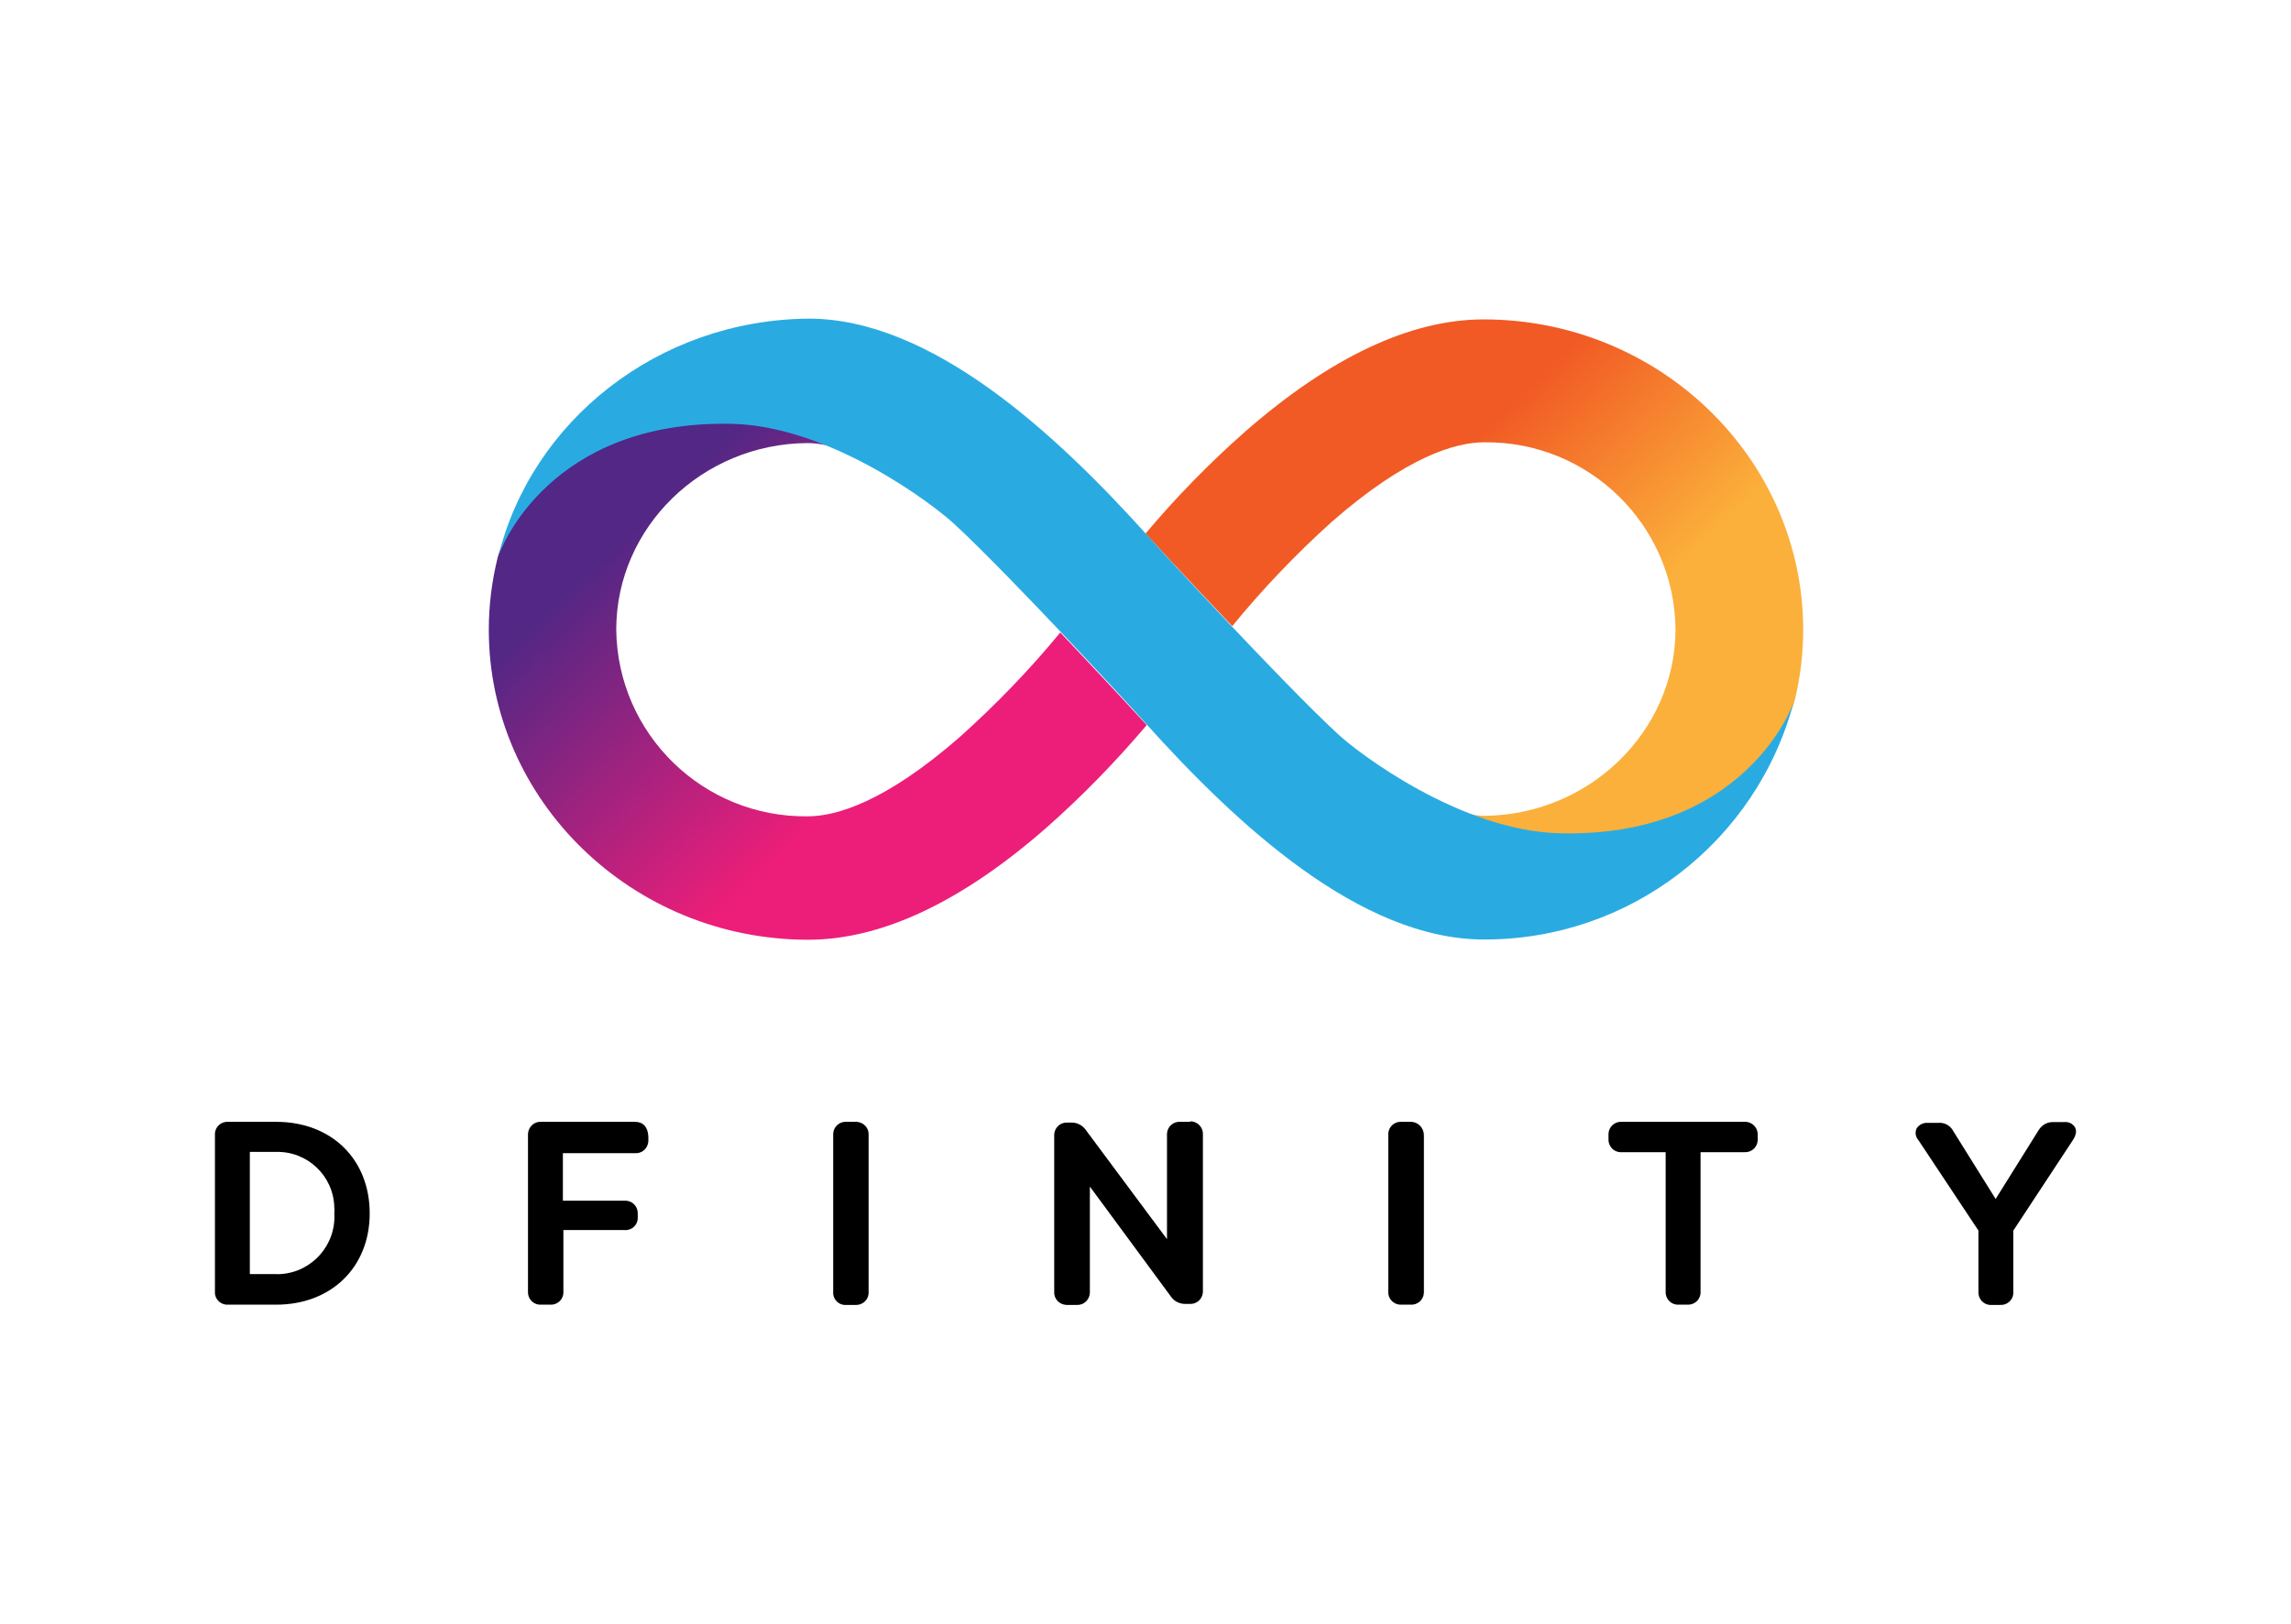 <?xml version="1.0" encoding="utf-8"?>
<!-- Generator: Adobe Illustrator 25.0.1, SVG Export Plug-In . SVG Version: 6.00 Build 0)  -->
<svg version="1.0" id="Layer_1" xmlns="http://www.w3.org/2000/svg" xmlns:xlink="http://www.w3.org/1999/xlink" x="0px" y="0px"
	 viewBox="0 0 906 642" style="enable-background:new 0 0 906 642;" xml:space="preserve">
<style type="text/css">
	.st0{fill:none;}
	.st1{fill:url(#Path-9_1_);}
	.st2{fill:url(#Path-12_1_);}
	.st3{fill:#29ABE2;}
</style>
<g id="dfinity_logo">
	<path id="Shape" d="M109.2,443.6H90.3c-2.7-0.2-5.1,1.8-5.3,4.5c0,0.2,0,0.5,0,0.7v61.7c-0.3,2.7,1.7,5.1,4.4,5.4
		c0.3,0,0.6,0,0.9,0h18.9c21.7,0,37-14.7,37-36.1S131.1,443.6,109.2,443.6z M132.2,479.7c0.8,12.5-8.7,23.3-21.2,24.1
		c-0.7,0-1.3,0.1-2,0H98.8v-48.3H109c12.5-0.4,22.9,9.4,23.2,21.9C132.3,478.2,132.3,478.9,132.2,479.7L132.2,479.7z"/>
	<path id="Path" d="M251.1,443.6h-37c-2.8-0.2-5.1,1.9-5.3,4.7c0,0.2,0,0.4,0,0.6v61.7c-0.2,2.7,1.8,5.1,4.5,5.3c0.3,0,0.5,0,0.8,0
		h3.4c2.7,0.2,5.1-1.8,5.3-4.5c0-0.3,0-0.5,0-0.8v-24.2H247c1.4,0.1,2.8-0.4,3.8-1.4c1-1,1.5-2.4,1.4-3.8v-1.1
		c0.2-2.7-1.8-5.1-4.5-5.3c-0.2,0-0.5,0-0.7,0h-24.4v-18.8h28.5c2.8,0.2,5.1-1.9,5.3-4.7c0-0.2,0-0.4,0-0.6v-1.3
		C256.2,445.6,254.3,443.6,251.1,443.6z"/>
	<path id="Path-2" d="M338.2,443.6h-3.4c-2.7-0.2-5.1,1.8-5.3,4.6c0,0.2,0,0.5,0,0.7v61.7c-0.3,2.7,1.6,5.1,4.3,5.4c0.3,0,0.7,0,1,0
		h3.4c2.7,0.2,5.1-1.8,5.3-4.5c0-0.3,0-0.5,0-0.8v-61.8c0.2-2.8-1.9-5.1-4.7-5.3C338.7,443.5,338.5,443.5,338.2,443.6z"/>
	<path id="Path-3" d="M470.3,443.6h-3.5c-2.7-0.2-5.1,1.8-5.3,4.6c0,0.2,0,0.5,0,0.7v41.1l-32.2-43.3c-1.3-1.8-3.5-2.9-5.7-2.8h-1.4
		c-2.8-0.2-5.1,1.9-5.3,4.6c0,0.2,0,0.5,0,0.7v61.5c-0.2,2.8,1.9,5.1,4.7,5.3c0.2,0,0.4,0,0.7,0h3.4c2.8,0.2,5.1-1.9,5.3-4.7
		c0-0.2,0-0.4,0-0.7v-41.4l32.2,43.7c1.3,1.8,3.5,2.8,5.8,2.7h1.4c2.7,0.2,5.1-1.8,5.3-4.6c0-0.2,0-0.5,0-0.7v-61.6
		c0.2-2.7-1.9-5.1-4.6-5.3C470.8,443.5,470.6,443.5,470.3,443.6L470.3,443.6z"/>
	<path id="Path-4" d="M557.5,443.6h-3.2c-2.7-0.2-5.1,1.8-5.3,4.6c0,0.2,0,0.5,0,0.7v61.7c-0.2,2.7,1.8,5.1,4.6,5.3
		c0.2,0,0.5,0,0.7,0h3.5c2.7,0.2,5.1-1.8,5.3-4.6c0-0.2,0-0.5,0-0.7v-61.7c0-2.9-2.3-5.3-5.2-5.3
		C557.7,443.6,557.6,443.6,557.5,443.6z"/>
	<path id="Path-5" d="M690.2,443.6h-48.8c-2.7-0.2-5.1,1.8-5.3,4.6c0,0.2,0,0.5,0,0.7v1.4c-0.2,2.7,1.8,5.1,4.5,5.3
		c0.3,0,0.5,0,0.8,0h17.3v55c-0.2,2.7,1.8,5.1,4.5,5.3c0.3,0,0.5,0,0.8,0h3.2c2.7,0.2,5.1-1.8,5.3-4.5c0-0.3,0-0.5,0-0.8v-55h17.3
		c2.7,0.2,5.1-1.8,5.3-4.6c0-0.2,0-0.5,0-0.7v-1.4c0.2-2.7-1.9-5.1-4.6-5.3C690.4,443.6,690.3,443.6,690.2,443.6L690.2,443.6z"/>
	<path id="Path-6" d="M820.6,445.8c-0.9-1.5-2.6-2.3-4.3-2.1h-4.3c-2.4-0.1-4.6,1.2-5.8,3.2l-17,27.2l-16.8-26.9
		c-1.1-2.1-3.4-3.4-5.8-3.2h-4.3c-1.7-0.1-3.3,0.7-4.3,2.1c-0.8,1.6-0.5,3.5,0.7,4.8l23.7,35.7v24.1c-0.2,2.7,1.8,5.1,4.5,5.3
		c0.3,0,0.5,0,0.8,0h3.2c2.7,0.2,5.1-1.8,5.3-4.5c0-0.3,0-0.5,0-0.8v-24.1l23.5-35.7C821.5,448.2,821,446.6,820.6,445.8z"/>
	<path id="Path-7" class="st0" d="M662.3,248.7c-0.5-41.3-34.4-74.3-75.7-73.8c-11,0-30.6,5.5-60.3,31.5
		c-14.1,12.7-27.4,26.4-39.5,41c16.3,17.3,33.8,35.4,41.8,42.3c15.4,12.7,32.4,23.4,50.6,31.7c2.4,0.6,4.9,0.9,7.4,1
		C628.3,322.3,662.3,289.2,662.3,248.7z"/>
	<path id="Path-8" class="st0" d="M527.8,290.8c24.6,21.4,41.2,28.5,51.5,30.8c2.4,0.6,4.9,0.9,7.4,1c41.9-0.3,75.7-33.4,75.7-73.9
		c-0.5-41.3-34.4-74.3-75.7-73.8c-11,0-30.6,5.5-60.3,31.5c-14.1,12.7-27.4,26.5-39.5,41.1C499.5,262.9,513.2,277.3,527.8,290.8z"/>
	
		<linearGradient id="Path-9_1_" gradientUnits="userSpaceOnUse" x1="157.465" y1="-276.159" x2="160.315" y2="-273.829" gradientTransform="matrix(60.08 0 0 47.2 -8937.32 13207.999)">
		<stop  offset="0.21" style="stop-color:#F15A24"/>
		<stop  offset="0.68" style="stop-color:#FBB03B"/>
	</linearGradient>
	<path id="Path-9" class="st1" d="M586.7,126.3c-29,0-60.6,15-94.1,44.2C478.4,183,465.2,196.5,453,211l0,0c0,0,16.3,17.7,34.3,36.6
		c12-14.7,25.2-28.5,39.3-41.2c29.7-26,49.2-31.5,60.3-31.5c41.3-0.5,75.2,32.5,75.7,73.8c0,40.5-34.1,73.6-75.7,73.9
		c-2.5-0.1-5-0.4-7.4-1c11.8,5.5,24.7,8.6,37.7,9c76.6,0,91.5-49.9,92.5-53.5c2.3-9.3,3.4-18.9,3.4-28.5
		C712.8,181.1,656.2,126.3,586.7,126.3z"/>
	<path id="Path-10" class="st0" d="M244,248.7c0.5,41.3,34.4,74.3,75.7,73.9c11,0,30.6-5.5,60.3-31.5c14.2-12.8,27.4-26.5,39.6-41.2
		c-16.3-17.3-33.8-35.5-41.9-42.3c-15.4-12.8-32.4-23.4-50.7-31.7c-2.4-0.6-4.9-0.9-7.4-0.9C277.8,175.4,244,208.5,244,248.7z"/>
	<path id="Path-11" class="st0" d="M378.3,206.9c-24.6-21.4-41.2-28.5-51.5-30.8c-2.4-0.6-4.9-0.9-7.4-0.9
		c-40.8-0.9-74.6,31.3-75.6,72.1c-0.9,40.8,31.3,74.6,72.1,75.6c1.1,0,2.3,0,3.4,0c11,0,30.6-5.5,60.3-31.5
		c14.2-12.8,27.4-26.5,39.6-41.2c0.3-0.3,0.5-0.6,0.7-0.9C407.1,234.1,393.2,220,378.3,206.9L378.3,206.9z"/>
	
		<linearGradient id="Path-12_1_" gradientUnits="userSpaceOnUse" x1="156.137" y1="-273.16" x2="153.276" y2="-275.49" gradientTransform="matrix(60.09 0 0 47.23 -8998.84 13225.83)">
		<stop  offset="0.21" style="stop-color:#ED1E79"/>
		<stop  offset="0.89" style="stop-color:#522785"/>
	</linearGradient>
	<path id="Path-12" class="st2" d="M319.6,371.6c29,0,60.6-14.9,94.1-44.2c14.3-12.6,27.5-26.2,39.8-40.7l0,0
		c0,0-16.3-17.7-34.2-36.6c-12.1,14.7-25.4,28.5-39.6,41.2c-29.7,26-49.2,31.5-60.3,31.5c-41.3,0.5-75.2-32.5-75.7-73.8
		c0-40.5,34-73.6,75.7-73.8c2.5,0,4.9,0.3,7.4,0.9c-11.9-5.5-24.7-8.6-37.8-9c-76.3,0-91.3,49.7-92.2,53.4
		c-2.3,9.3-3.5,18.9-3.5,28.5C193.3,316.4,249.9,371.6,319.6,371.6z"/>
	<path id="Path-13" class="st3" d="M616.8,329.5c-39-0.9-79.8-31.7-88.1-39.6c-21.4-19.8-71-73.6-74.7-77.9
		c-36.4-40.5-85.6-86-134.2-86l0,0c-59.6,0.5-109.7,40.5-122.8,94.3c0.9-3.5,20.5-54.3,92.5-52.7c39,0.9,80.1,32.2,88.3,40
		c21.4,19.8,71.1,73.6,74.8,77.9c36.3,40.5,85.3,86,134.2,86l0,0c57.5,0.2,107.9-38.5,122.6-94.1
		C708.5,280.7,688.6,331.3,616.8,329.5z"/>
</g>
<rect x="53" y="96" class="st0" width="800" height="450"/>
</svg>
